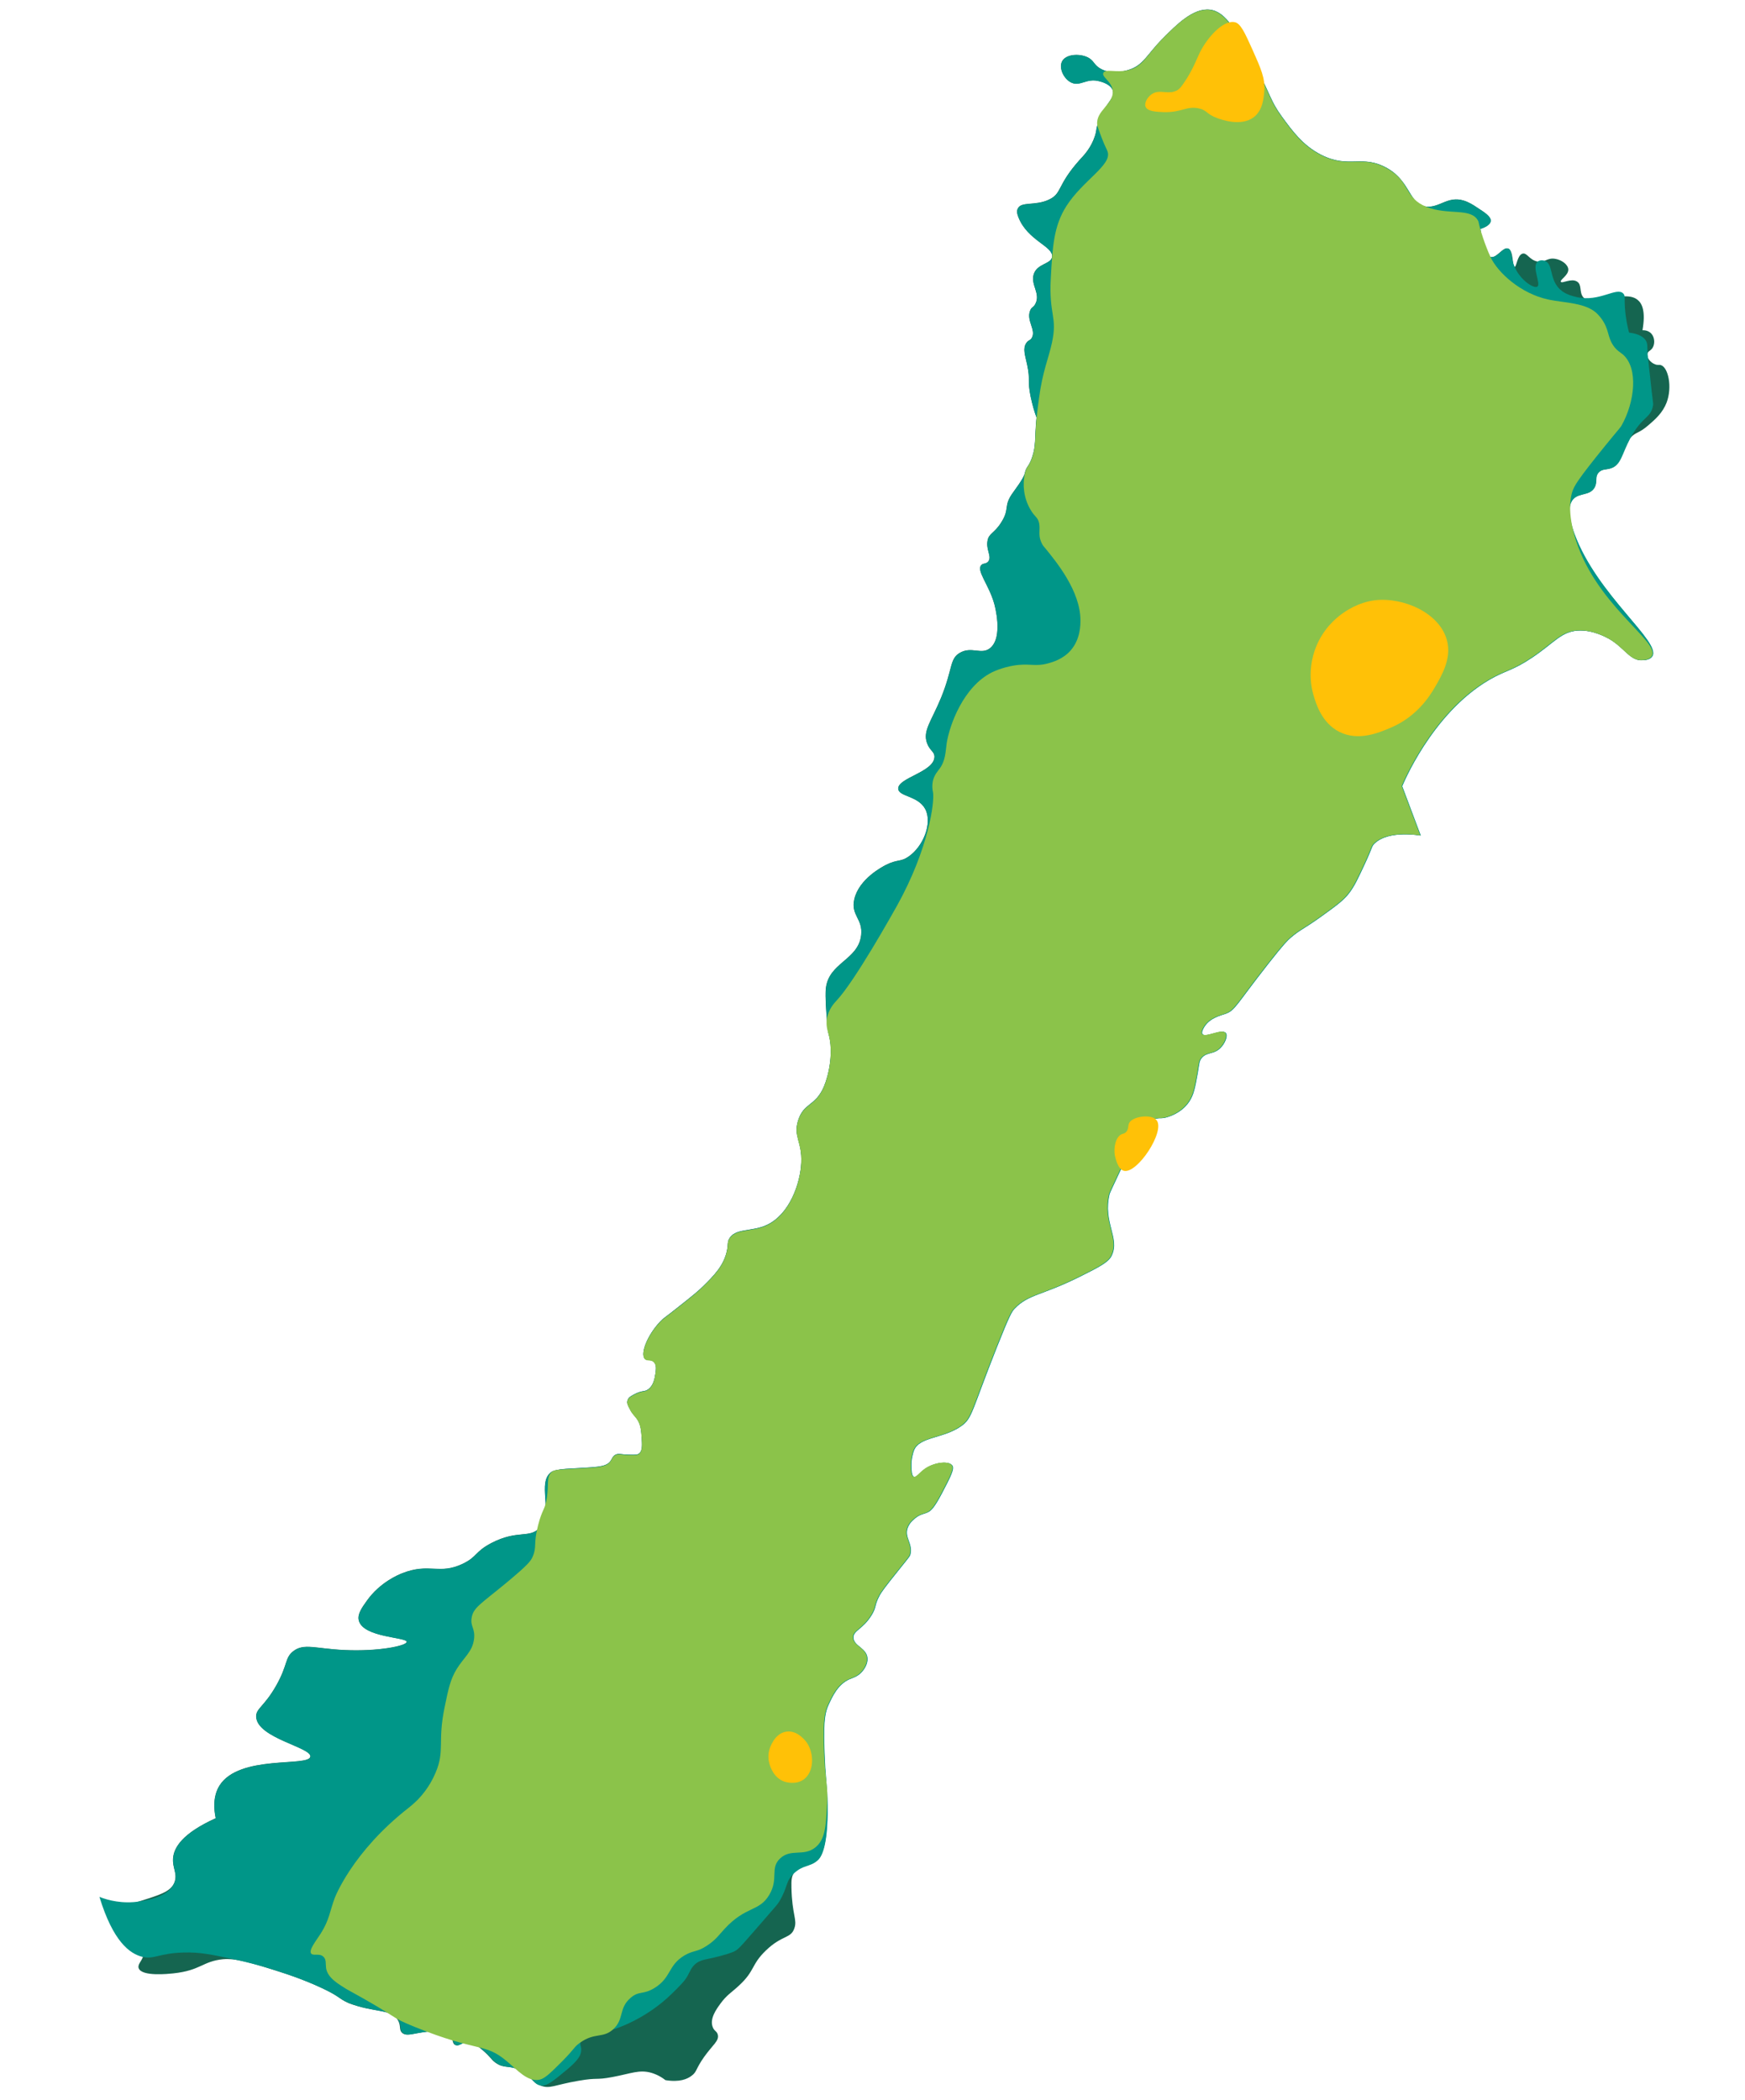 <?xml version="1.0" encoding="utf-8"?>
<!-- Generator: Adobe Illustrator 27.8.0, SVG Export Plug-In . SVG Version: 6.00 Build 0)  -->
<svg version="1.1" id="Layer_1" xmlns="http://www.w3.org/2000/svg" xmlns:xlink="http://www.w3.org/1999/xlink" x="0px" y="0px"
	 viewBox="0 0 1195 1438.1" style="enable-background:new 0 0 1195 1438.1;" xml:space="preserve">
<style type="text/css">
	.st0{fill:#156550;}
	.st1{fill:#009688;}
	.st2{fill:#8BC34A;}
	.st3{fill:#FFC107;}
</style>
<g id="_x3C_5">
	<path class="st0" d="M219.7,1361.3c-13.6-6.3-26.3-10.2-26.3-10.2c-21.2-6.8-32-10-40.7-9.2c-14.1,1.4-15.1,7.7-34.2,9.7
		c-3,0.3-21.3,2.3-23.5-3.5c-1-2.6,2-4.8,3.1-8.4c1.9-5.7-0.7-15.4-20.7-33c4.3-0.8,10.7-2.2,18.1-4.5c13.7-4.3,21.2-6.5,23.8-12.6
		c2.6-6.2-1.4-10.1-0.8-17c0.6-7.3,6.4-17,29.2-27.3c-1.3-6.1-2-15,2.6-22.4c13.5-21.4,61.2-12.6,62.2-19.8
		c0.9-6.4-36.3-12.6-37.1-27.2c-0.3-5.8,5.5-6.9,13.8-21.6c8-14.2,5.7-18.8,11.6-23.4c7.4-5.7,15.1-1.7,35.1-0.8
		c23.3,1.1,42.5-2.9,42.6-5.6c0.1-3.3-29.8-2.9-32.8-14.6c-1.1-4.3,2-8.7,5.6-13.7c9-12.6,21.6-17.7,24.1-18.7
		c18.8-7.4,25.2,1.3,41.5-6.5c10-4.8,8-8.1,19.6-14.2c18.1-9.4,26.3-2.8,33.1-10.6c9.6-11.1-2.2-30.8,8-38.1c1.2-0.8,4-1.7,9.8-2.1
		c20.4-1.3,27.3-0.8,30.6-5.3c1.2-1.7,1.5-3.4,3.5-4.4c2.2-1.1,3.8-0.1,9.1,0c3.8,0.1,5.8,0.2,7-0.8c2.5-1.9,2.1-6.2,1.8-11.3
		c-0.4-4.7-0.6-8.8-3.4-12.7c-1.5-2.1-3-3.1-4.7-6.5c-1.3-2.4-2.2-4.1-1.6-5.9c0.6-2.2,2.9-3.3,5.5-4.6c5-2.4,6.1-1.1,8.7-3
		c3.6-2.6,4.4-7.4,4.9-10.6c0.4-2.9,0.9-5.9-0.9-8c-1.9-2.2-4.7-0.7-6.3-2.3c-3.3-3.3,1.5-15.9,10.3-25.3c2.6-2.8,2.9-2.4,13-10.5
		c9-7.1,13.4-10.7,16.6-13.9c7.2-7.1,14.4-14.2,16.4-24.9c0.8-4.1,0.1-4.8,1.2-7.2c4.1-8,15.6-4.9,26.1-9.9
		c15.4-7.2,22.9-28.3,23.5-42.8s-5.7-17.9-2.1-28.9c3.8-12,11.8-9.5,17.6-23c3.4-8.1,6.8-23.8,3.1-36.5c-0.7-2.4-0.6-5.1-1.1-9.9
		c-0.3-3.6-1.2-14.9-0.7-20.5c1.7-18.1,22.2-19.6,24.2-36.8c1.3-11.3-7.2-13.5-4.7-24.6c3.2-14,19.3-22.3,21.6-23.5
		c8.1-4.1,10-1.9,15.5-5.7c10.2-7,16.4-22.8,11.6-32.4c-4.9-9.5-18.3-8.6-18.6-14.1c-0.4-7.5,24.5-11.4,24.8-21.8
		c0.1-3.7-3.2-4.2-5.1-9.5c-3-8.5,2.9-14.7,9.7-31.2c8.1-20,5.7-26.5,12.8-30.6c8.1-4.7,14.8,1.7,20.8-3.3c9.1-7.5,3-29.5,2.7-30.5
		c-3.7-13-12.2-22.3-8.9-26.2c1.3-1.6,3.1-0.6,4.8-2.5c2.7-3.3-1.5-7.9-0.5-14c0.8-5.5,4.8-5.2,9.6-13.1c5.6-8.9,1.5-10.6,7-18.9
		c2.3-3.4,8.1-10.7,9-14.6c0.1-0.3,0.3-1.6,1.1-3.2c1-1.9,2.1-2.5,3.8-7.4c2.9-8.3,1.7-12.7,3.1-27.5c-1.4-3.7-2.8-8.5-4-14.1
		c-2.4-11.6-0.1-11.2-2.4-21.9c-1.4-6.7-3.2-11.1-0.6-15c1.5-2.2,2.5-1.5,3.7-3.4c3.3-5.5-4-12-1-19c1.1-2.5,2.1-1.7,3.5-4.4
		c3.7-7-3.2-12.9-1.2-20c2.2-7.8,12.2-7.1,12.7-12.4c0.6-7.1-16.7-11-23-26.7c-1-2.5-1.4-4.3-0.6-6c2.2-5.3,11.9-1.8,21.4-6.3
		c9.2-4.3,5.2-9.6,21.2-27.4c3.1-3.3,7.7-8.2,10.3-16.2c1.2-3.7,0.6-3.7,1.7-7.7c3.8-13.6,12.3-17.5,10.6-23.3
		c-1.4-4.4-7.6-6.1-9.3-6.5c-8.6-2.4-13,3.7-19,1c-5.2-2.3-8.8-9.8-6.6-14.4c2.5-5.2,11.9-5.8,17.8-2.9c4,2.1,3.9,4.6,7.8,7.2
		c7.5,5,17.7,2,19.8,1.4c10.5-3.1,12.6-10.5,23.8-21.7c9.3-9.4,20.8-20.9,32.1-19.6c11.2,1.3,18.4,14.8,32.7,41.7
		c9.1,17.1,8.7,20.6,16.5,31.4c6.9,9.4,14.2,19.8,27,26.3c19.3,9.8,28.1-0.6,45.3,9.2c16.1,9.1,14.9,25.2,27,26.3
		c9,0.7,14.5-7.4,25.2-4.2c3.4,1,6.5,2.9,9.6,5c5.1,3.3,9.4,6.1,9,9.1c-0.4,3.1-5.4,4.8-7,5.3c1.5,15.1,4.6,18.8,7.1,19.3
		c4.2,0.9,8.3-7.1,11.9-5.8c3.9,1.5,2.7,12.5,4.4,12.6c1.4,0.1,1.8-8.1,5.5-9.1c3-0.8,4.6,4.3,10.1,5.4c5.1,1,6.8-2.9,12.4-1.8
		c4.1,0.7,8.5,3.7,8.8,7.1c0.3,4.1-5.9,7.2-5.1,8.6s7.1-2.6,11-0.2c3.6,2.1,1.5,7.2,4.2,10.6c6.3,8,28.2-5.7,37.4,2
		c3,2.4,5.6,7.7,3.3,20.8c1-0.1,3.2,0,5.2,1.5c3,2.3,3.5,6.9,2.1,9.8c-1.3,2.9-3.6,2.7-4,5c-0.4,2.7,2.3,5.9,5.3,7
		c2,0.8,2.7,0.1,4.1,0.6c4.9,1.6,7.9,14.9,3.8,25.7c-2.7,6.9-7.6,11.3-12.4,15.4c-7.2,6.2-8.3,4.2-12.6,8.9
		c-8,8.7-5.3,17.8-12.9,20.5c-3.5,1.3-6.3,0.4-8.7,3c-2.9,3.1-0.6,6.5-2.9,10.4c-3.1,5.5-10.2,3.5-14.3,7.6
		c-5.7,5.7-1.2,19.2,0.6,24.1c15.6,42.1,59.5,73.9,53.3,83.8c-1.5,2.4-5.2,2.7-6.7,2.7c-8.3,0.6-12.1-8.4-22.7-14.6
		c-2.6-1.4-11.7-6.4-21.7-5.7c-11.4,0.8-16,8.3-31.2,18.5c-13.9,9.3-17.9,8.5-29.5,15.3c-39.6,23.2-59.5,72.8-59.5,72.8l12.7,33.8
		c0,0-21.7-4.1-31.6,5.4c-2.1,2-1.2,2.2-6.6,13.8c-4.8,10.3-7.2,15.5-10.9,20.3c-3.8,5-9,8.7-19.4,16.2c-12,8.6-14.1,8.7-20.6,14.3
		c-2.1,1.8-4.5,4.1-15.2,17.7c-22.6,28.8-22.7,32-29.5,34.4c-3.4,1.2-10.3,2.7-14.2,8.6c-0.5,0.8-2.4,3.7-1.5,5.2
		c2,3,13.5-3.9,16-0.7c1.6,1.9-0.5,7.3-3.9,10.5c-4.5,4.3-8.8,2.4-12.4,6.4c-2,2.2-1.8,4.1-2.9,10.4c-1.8,10-2.7,15.1-5.9,19.8
		c-5.5,8.2-14.8,10.5-15.9,10.8c-3.2,0.8-3.6,0.2-6,0.6c-8,1.7-13,10.1-25.3,35.9c-4.7,10.1-7.1,15.1-7.3,15.9
		c-4.7,19.5,7.2,30,1.5,42.1c-2.1,4.6-8.6,7.9-21.6,14.4c-26.4,13.2-35.3,12-44.9,22c-1.8,1.9-3.2,3.8-12.2,26.5
		c-17.4,43.9-16.7,48.5-24.3,53.9c-12.2,8.7-28.6,7.2-32.4,16.6c-0.7,1.8-2,6.1-1.8,11.3c0.1,2.8,0.2,6.2,1.7,6.9
		c1.9,0.8,4-3,8.4-5.9c6.1-3.9,15.4-5.2,17.9-1.9c1.7,2.2-1.2,7.8-7,18.9c-5.4,10.3-7.6,12.1-9.6,13.1c-3.1,1.5-5.3,1.3-8.6,4
		c-1.1,0.9-4,3.1-5.3,6.6c-2.5,6.6,3.4,10.7,1.9,17.9c-0.3,1.6-0.8,2.1-7,9.8c-11.6,14.4-12.8,16.4-14.1,18.6
		c-4,7.5-1.9,7.7-5.6,13.7c-6,9.7-12.6,10.4-12.4,15.4c0.2,5.8,9.1,6.9,9.6,14.1c0.3,4.8-3.3,8.7-4,9.5c-2.9,3.1-5.9,3.8-8.5,4.9
		c-7.8,3.6-11.4,11.5-14.2,17.6c-2,4.4-3.5,9.8-2.8,29.5c0.7,22.4,2,24.9,2.2,39c0.4,30.8-5.1,36.4-7,38c-5.5,4.8-12.5,2.6-16.1,8.8
		c-1.4,2.4-1.6,4.6-1.5,9.7c0.4,18.8,4.1,21.9,2,27.9c-2.4,7.2-8.3,4.4-19.5,15.2c-10.2,9.8-7.3,13.8-18.5,24.1
		c-4.9,4.6-8.3,6.3-12.7,12.4c-2.7,3.7-7.3,10.1-5.3,15.7c1,3.1,3,2.9,3.6,5.6c0.9,4.2-3.5,6.8-9.4,15.1c-5.9,8.3-4.8,10.2-8.7,13
		c-2.8,2.1-8,4.5-17.8,2.9c-2.1-1.7-5.3-3.7-9.6-5c-8.3-2.4-13.9,0.5-26.8,2.9c-11.7,2.2-9.6,0.2-22.9,2.5
		c-16.7,2.8-19.8,5.9-26.3,3.3c-6.8-2.6-5.6-6.4-14.2-10.5c-7.6-3.7-10.6-0.8-16.7-5.2c-3.1-2.3-2.8-3.4-8.7-8.5
		c-6.1-5.3-8.3-5.6-9-5.7c-4.8-0.5-7.2,3.5-9.8,2.1c-2.4-1.2-1.1-4.9-3.8-7.6c-1.7-1.6-4.1-2.2-10.3-1.9c-13.6,0.7-18.5,4.1-22,1.4
		c-2.6-2.1-0.8-4.7-3-8.7c-4.4-8.1-16-5-34-11.9C230.9,1368.3,233.1,1367.5,219.7,1361.3z"/>
</g>
<g id="_x32_0-30_copy">
	<path class="st1" d="M219.7,1361.3c-11-5.1-19.9-8.1-26.3-10.2c-6.1-2.1-16.7-5.5-31.1-8.7c-16.5-3.5-24.9-5.5-36.8-5.1
		c-16.8,0.5-19.7,4.8-27.8,3c-8.9-2.1-20.3-10.6-29.6-41.1c6.1,2.4,15.9,4.9,27.5,3.1c5.6-0.9,19.8-3.2,23.8-12.6
		c2.6-6.2-1.4-10.1-0.8-17c0.6-7.3,6.4-17,29.2-27.3c-1.3-6.1-2-15,2.6-22.4c13.5-21.4,61.2-12.6,62.2-19.8
		c0.9-6.4-36.3-12.6-37.1-27.2c-0.3-5.8,5.5-6.9,13.8-21.6c8-14.2,5.7-18.8,11.6-23.4c7.4-5.7,15.1-1.7,35.1-0.8
		c23.3,1.1,42.5-2.9,42.6-5.6c0.1-3.3-29.8-2.9-32.8-14.6c-1.1-4.3,2-8.7,5.6-13.7c9-12.6,21.6-17.7,24.1-18.7
		c18.8-7.4,25.2,1.3,41.5-6.5c10-4.8,8-8.1,19.6-14.2c18.1-9.4,26.3-2.8,33.1-10.6c9.6-11.1-2.2-30.8,8-38.1c1.2-0.8,4-1.7,9.8-2.1
		c20.4-1.3,27.3-0.8,30.6-5.3c1.2-1.7,1.5-3.4,3.5-4.4c2.2-1.1,3.8-0.1,9.1,0c3.8,0.1,5.8,0.2,7-0.8c2.5-1.9,2.1-6.2,1.8-11.3
		c-0.4-4.7-0.6-8.8-3.4-12.7c-1.5-2.1-3-3.1-4.7-6.5c-1.3-2.4-2.2-4.1-1.6-5.9c0.6-2.2,2.9-3.3,5.5-4.6c5-2.4,6.1-1.1,8.7-3
		c3.6-2.6,4.4-7.4,4.9-10.6c0.4-2.9,0.9-5.9-0.9-8c-1.9-2.2-4.7-0.7-6.3-2.3c-3.3-3.3,1.5-15.9,10.3-25.3c2.6-2.8,2.9-2.4,13-10.5
		c9-7.1,13.4-10.7,16.6-13.9c7.2-7.1,14.4-14.2,16.4-24.9c0.8-4.1,0.1-4.8,1.2-7.2c4.1-8,15.6-4.9,26.1-9.9
		c15.4-7.2,22.9-28.3,23.5-42.8s-5.7-17.9-2.1-28.9c3.8-12,11.8-9.5,17.6-23c3.4-8.1,6.8-23.8,3.1-36.5c-0.7-2.4-0.6-5.1-1.1-9.9
		c-0.3-3.6-1.2-14.9-0.7-20.5c1.7-18.1,22.2-19.6,24.2-36.8c1.3-11.3-7.2-13.5-4.7-24.6c3.2-14,19.3-22.3,21.6-23.5
		c8.1-4.1,10-1.9,15.5-5.7c10.2-7,16.4-22.8,11.6-32.4c-4.9-9.5-18.3-8.6-18.6-14.1c-0.4-7.5,24.5-11.4,24.8-21.8
		c0.1-3.7-3.2-4.2-5.1-9.5c-3-8.5,2.9-14.7,9.7-31.2c8.1-20,5.7-26.5,12.8-30.6c8.1-4.7,14.8,1.7,20.8-3.3c9.1-7.5,3-29.5,2.7-30.5
		c-3.7-13-12.2-22.3-8.9-26.2c1.3-1.6,3.1-0.6,4.8-2.5c2.7-3.3-1.5-7.9-0.5-14c0.8-5.5,4.8-5.2,9.6-13.1c5.6-8.9,1.5-10.6,7-18.9
		c2.3-3.4,8.1-10.7,9-14.6c0.1-0.3,0.3-1.6,1.1-3.2c1-1.9,2.1-2.5,3.8-7.4c2.9-8.3,1.7-12.7,3.1-27.5c-1.4-3.7-2.8-8.5-4-14.1
		c-2.4-11.6-0.1-11.2-2.4-21.9c-1.4-6.7-3.2-11.1-0.6-15c1.5-2.2,2.5-1.5,3.7-3.4c3.3-5.5-4-12-1-19c1.1-2.5,2.1-1.7,3.5-4.4
		c3.7-7-3.2-12.9-1.2-20c2.2-7.8,12.2-7.1,12.7-12.4c0.6-7.1-16.7-11-23-26.7c-1-2.5-1.4-4.3-0.6-6c2.2-5.3,11.9-1.8,21.4-6.3
		c9.2-4.3,5.2-9.6,21.2-27.4c3.1-3.3,7.7-8.2,10.3-16.2c1.2-3.7,0.6-3.7,1.7-7.7c3.8-13.6,12.3-17.5,10.6-23.3
		c-1.4-4.4-7.6-6.1-9.3-6.5c-8.6-2.4-13,3.7-19,1c-5.2-2.3-8.8-9.8-6.6-14.4c2.5-5.2,11.9-5.8,17.8-2.9c4,2.1,3.9,4.6,7.8,7.2
		c7.5,5,17.7,2,19.8,1.4c10.5-3.1,12.6-10.5,23.8-21.7c9.3-9.4,20.8-20.9,32.1-19.6C839.8,8,847,21.5,861.3,48.4
		c9.1,17.1,8.7,20.6,16.5,31.4c6.9,9.4,14.2,19.8,27,26.3c19.3,9.8,28.1-0.6,45.3,9.2c16.1,9.1,14.9,25.2,27,26.3
		c9,0.7,14.5-7.4,25.2-4.2c3.4,1,6.5,2.9,9.6,5c5.1,3.3,9.4,6.1,9,9.1c-0.4,3.1-5.4,4.8-7,5.3c1.5,15.1,4.6,18.8,7.1,19.3
		c4.2,0.9,8.3-7.1,11.9-5.8c2.7,1,1.6,6.2,4.4,12.6c3.9,9.1,13.2,15,15.5,13.4c2.7-1.8-4.1-13.6,0.2-17.1c1.4-1.1,3.5-1.1,5-0.5
		c5.4,2,3.2,11.2,9,18.1c3.8,4.6,9.3,5.8,12.8,6.7c15.6,3.6,27.4-7.3,31.9-2.4c1.5,1.6,0.6,3,1.1,9.9c0.5,7.2,1.8,13,2.8,16.8
		c7.5,0.9,10.4,3.5,11.7,5.8c1.1,2.1,0.7,3.7,1,8.9c0,0.1,0.4,4,1.3,11.9c2.4,22.5,2.6,21.6,2.5,22.9c-1.5,9.5-7.4,7.4-15.6,22.8
		c-5.8,10.8-6.2,18.1-12.9,20.5c-3.5,1.3-6.3,0.4-8.7,3c-2.9,3.1-0.6,6.5-2.9,10.4c-3.1,5.5-10.2,3.5-14.3,7.6
		c-5.7,5.7-1.2,19.2,0.6,24.1c15.6,42.1,59.5,73.9,53.3,83.8c-1.5,2.4-5.2,2.7-6.7,2.7c-8.3,0.6-12.1-8.4-22.7-14.6
		c-2.6-1.4-11.7-6.4-21.7-5.7c-11.4,0.8-16,8.3-31.2,18.5c-13.9,9.3-17.9,8.5-29.5,15.3c-39.6,23.2-59.5,72.8-59.5,72.8l12.7,33.8
		c0,0-21.7-4.1-31.6,5.4c-2.1,2-1.2,2.2-6.6,13.8c-4.8,10.3-7.2,15.5-10.9,20.3c-3.8,5-9,8.7-19.4,16.2c-12,8.6-14.1,8.7-20.6,14.3
		c-2.1,1.8-4.5,4.1-15.2,17.7c-22.6,28.8-22.7,32-29.5,34.4c-3.4,1.2-10.3,2.7-14.2,8.6c-0.5,0.8-2.4,3.7-1.5,5.2
		c2,3,13.5-3.9,16-0.7c1.6,1.9-0.5,7.3-3.9,10.5c-4.5,4.3-8.8,2.4-12.4,6.4c-2,2.2-1.8,4.1-2.9,10.4c-1.8,10-2.7,15.1-5.9,19.8
		c-5.5,8.2-14.8,10.5-15.9,10.8c-3.2,0.8-3.6,0.2-6,0.6c-8,1.7-13,10.1-25.3,35.9c-4.7,10.1-7.1,15.1-7.3,15.9
		c-4.7,19.5,7.2,30,1.5,42.1c-2.1,4.6-8.6,7.9-21.6,14.4c-26.4,13.2-35.3,12-44.9,22c-1.8,1.9-3.2,3.8-12.2,26.5
		c-17.4,43.9-16.7,48.5-24.3,53.9c-12.2,8.7-28.6,7.2-32.4,16.6c-0.7,1.8-2,6.1-1.8,11.3c0.1,2.8,0.2,6.2,1.7,6.9
		c1.9,0.8,4-3,8.4-5.9c6.1-3.9,15.4-5.2,17.9-1.9c1.7,2.2-1.2,7.8-7,18.9c-5.4,10.3-7.6,12.1-9.6,13.1c-3.1,1.5-5.3,1.3-8.6,4
		c-1.1,0.9-4,3.1-5.3,6.6c-2.5,6.6,3.4,10.7,1.9,17.9c-0.3,1.6-0.8,2.1-7,9.8c-11.6,14.4-12.8,16.4-14.1,18.6
		c-4,7.5-1.9,7.7-5.6,13.7c-6,9.7-12.6,10.4-12.4,15.4c0.2,5.8,9.1,6.9,9.6,14.1c0.3,4.8-3.3,8.7-4,9.5c-2.9,3.1-5.9,3.8-8.5,4.9
		c-7.8,3.6-11.4,11.5-14.2,17.6c-2,4.4-3.5,9.8-2.8,29.5c0.7,22.4,2,24.9,2.2,39c0.4,30.8-5.1,36.4-7,38c-5.3,4.6-9.7,2.8-16.1,8.8
		c-5.9,5.5-3.9,8.9-10,19.2c-1.2,2-1.6,2.4-17.8,21c-9.7,11.1-10.7,12.2-13.6,13.5c-5,2.1-14.5,4.3-17.6,4.9c-3,0.6-5.2,1.1-7.7,2.8
		c-3.4,2.5-4.3,5.5-6.1,8.7c-1.8,3.4-4.8,6.4-10.7,12.2c-18.2,18-39.6,24.4-39.6,24.4c-10.9,3.3-22.1,4.1-23.1,9.5
		c-0.3,1.7,0.7,2.3,0.5,5c-0.1,3.5-2.2,6.9-9.6,13.1c-9.2,7.6-13.8,11.6-17.9,11c-5.9-0.8-5.2-6.3-14.2-10.5
		c-7.6-3.7-10.6-0.8-16.7-5.2c-3.1-2.3-2.8-3.4-8.7-8.5c-6.1-5.3-8.3-5.6-9-5.7c-4.8-0.5-7.2,3.5-9.8,2.1c-2.4-1.2-1.1-4.9-3.8-7.6
		c-1.7-1.6-4.1-2.2-10.3-1.9c-13.6,0.7-18.5,4.1-22,1.4c-2.6-2.1-0.8-4.7-3-8.7c-4.4-8.1-16-5-34-11.9
		C230.9,1368.3,233.1,1367.5,219.7,1361.3z"/>
</g>
<g id="_x31_0-20">
	<path class="st2" d="M223.3,1347.9c-0.4-2.9,0.3-5.9-1.9-7.8c-2.7-2.5-6.9-0.3-8.3-2.1c-1.8-2.4,3.2-8.5,6.6-13.8
		c5.9-9.4,6-14.7,9.5-24.2c0,0,11.8-31.5,50.6-61.8c0.9-0.7,3.4-2.7,6.4-5.7c7.4-7.6,10.9-15.6,12.1-18.4
		c6.5-15.2,1.2-21.1,6.2-44.9c2.6-12.8,4-19.1,8.2-26c5.2-8.4,10.7-11.8,11.9-20.4c1-7.6-2.7-8.7-1.6-14.9
		c1.2-6.9,6.2-9.3,23.6-23.7c15.2-12.6,17-15.2,18.2-18.1c3-6.9,0.3-8.4,3.7-21.5c2.8-11.1,4.8-10.5,6-18.8
		c1.4-9.3-0.4-14.1,3.1-17.4c1.6-1.5,3.3-1.7,9.8-2.1c20.4-1.3,27.3-0.8,30.6-5.3c1.2-1.7,1.5-3.4,3.5-4.4c2.2-1.1,3.8-0.1,9.1,0
		c3.8,0.1,5.8,0.2,7-0.8c2.5-1.9,2.1-6.2,1.8-11.3c-0.4-4.7-0.6-8.8-3.4-12.7c-1.5-2.1-3-3.1-4.7-6.5c-1.3-2.4-2.2-4.1-1.6-5.9
		c0.6-2.2,2.9-3.3,5.5-4.6c5-2.4,6.1-1.1,8.7-3c3.6-2.6,4.4-7.4,4.9-10.6c0.4-2.9,0.9-5.9-0.9-8c-1.9-2.2-4.7-0.7-6.3-2.3
		c-3.3-3.3,1.5-15.9,10.3-25.3c2.6-2.8,2.9-2.4,13-10.5c9-7.1,13.4-10.7,16.6-13.9c7.2-7.1,14.4-14.2,16.4-24.9
		c0.8-4.1,0.1-4.8,1.2-7.2c4.1-8,15.6-4.9,26.1-9.9c15.4-7.2,22.9-28.3,23.5-42.8s-5.7-17.9-2.1-28.9c3.8-12,11.8-9.5,17.6-23
		c3.4-8.1,6.8-23.8,3.1-36.5c-0.5-1.9-1.7-5.3-1.1-9.9c1-6.9,5.4-11.4,6.7-12.8c12.6-13.4,38.7-60.2,41.3-64.8
		c21.8-39.2,26-71.6,24.7-78.1c-0.2-0.7-0.9-4,0.1-8.1c1-3.7,3.1-6,4.2-7.5c4.4-5.7,4.3-12.1,5.1-17.7c1.9-12.4,11.4-38.8,31-48.6
		c6.3-3.1,13.4-4.4,14.6-4.6c11.2-1.9,14.7,1,24-1.6c2.9-0.8,10-2.8,15.2-8.7c6.9-7.8,6.8-17.8,6.8-20.9
		c-0.1-19.9-16.3-39.7-24.5-49.7c-0.6-0.6-1.6-1.8-2.4-3.8c-2.2-5-0.5-8.4-1.4-12.9c-0.9-4.2-3-4.1-6-9.4
		c-4.6-7.8-5.5-17.3-3.7-24.7c1.2-5.3,2.5-3.9,4.9-10.6c2.9-8.3,1.7-12.7,3.1-27.5c0,0,0.4-4.5,1.6-13.2c2.5-18.8,6.5-27.1,8.9-38.2
		c3.9-18.2-2.2-18.4-0.8-44.2c1.2-21.8,2-35.7,10.7-49.4c11.2-17.5,31.3-28.1,28.2-37.2c-0.4-1.4-1.8-3.6-4.1-9.6
		c-1.8-4.9-2.8-7.3-3-8.7c-1.2-9.9,11.4-14.1,10.6-23.3c-0.6-6.7-7.8-9.5-6.4-12.4c1.4-3,8.8,0.1,16.9-1.8
		c10.3-2.4,12.8-10.6,23.8-21.7c9.3-9.4,20.8-20.9,32.1-19.6c11.2,1.3,18.4,14.8,32.7,41.7c9.1,17.1,8.7,20.6,16.5,31.4
		c6.9,9.4,14.2,19.8,27,26.3c19.3,9.8,28.1-0.6,45.3,9.2c16.2,9.1,11.5,20.1,27,26.3c14.7,5.9,30.2,0.4,35.2,9.3
		c0.6,1,0.3,1,1.6,5.9c0,0,2.9,10.2,7.1,19.3c4.9,10.4,20.4,24.8,39.3,28.9c11.3,2.5,26.6,2,34.3,10.4c1.4,1.5,2.3,2.8,2.3,2.8
		c5.3,7.2,4,12.3,8,18.2c2.4,3.6,4.9,4.8,6.7,6.3c10.9,9.6,7.9,32.9-0.8,48.4c-0.9,1.7-0.6,0.9-11.1,13.8
		c-19.4,23.9-21.4,27.8-22.7,31.6c-0.8,2.5-3.6,11.7,1.1,29c12.9,48,59.5,73.9,53.3,83.8c-1.5,2.4-5.2,2.7-6.7,2.7
		c-8.3,0.6-12.1-8.4-22.7-14.6c-2.6-1.4-11.7-6.4-21.7-5.7c-11.4,0.8-16,8.3-31.2,18.5c-13.9,9.3-17.9,8.5-29.5,15.3
		c-39.6,23.2-59.5,72.8-59.5,72.8l0,0l12.7,33.8l0,0c0,0-21.7-4.1-31.6,5.4c-2.1,2-1.2,2.2-6.6,13.8c-4.8,10.3-7.2,15.5-10.9,20.3
		c-3.8,5-9,8.7-19.4,16.2c-12,8.6-14.1,8.7-20.6,14.3c-2.1,1.8-4.5,4.1-15.2,17.7c-22.6,28.8-22.7,32-29.5,34.4
		c-3.4,1.2-10.3,2.7-14.2,8.6c-0.5,0.8-2.4,3.7-1.5,5.2c2,3,13.5-3.9,16-0.7c1.6,1.9-0.5,7.3-3.9,10.5c-4.5,4.3-8.8,2.4-12.4,6.4
		c-2,2.2-1.8,4.1-2.9,10.4c-1.8,10-2.7,15.1-5.9,19.8c-5.5,8.2-14.8,10.5-15.9,10.8c-3.2,0.8-3.6,0.2-6,0.6
		c-8,1.7-13,10.1-25.3,35.9c-4.7,10.1-7.1,15.1-7.3,15.9c-4.7,19.5,7.2,30,1.5,42.1c-2.1,4.6-8.6,7.9-21.6,14.4
		c-26.4,13.2-35.3,12-44.9,22c-1.8,1.9-3.2,3.8-12.2,26.5c-17.4,43.9-16.7,48.5-24.3,53.9c-12.2,8.7-28.6,7.2-32.4,16.6
		c-0.7,1.8-2,6.1-1.8,11.3c0.1,2.8,0.2,6.2,1.7,6.9c1.9,0.8,4-3,8.4-5.9c6.1-3.9,15.4-5.2,17.9-1.9c1.7,2.2-1.2,7.8-7,18.9
		c-5.4,10.3-7.6,12.1-9.6,13.1c-3.1,1.5-5.3,1.3-8.6,4c-1.1,0.9-4,3.1-5.3,6.6c-2.5,6.6,3.4,10.7,1.9,17.9c-0.3,1.6-0.8,2.1-7,9.8
		c-11.6,14.4-12.8,16.4-14.1,18.6c-4,7.5-1.9,7.7-5.6,13.7c-6,9.7-12.6,10.4-12.4,15.4c0.2,5.8,9.1,6.9,9.6,14.1
		c0.3,4.8-3.3,8.7-4,9.5c-2.9,3.1-5.9,3.8-8.5,4.9c-7.8,3.6-11.4,11.5-14.2,17.6c-2,4.4-3.5,9.8-2.8,29.5c0.7,22.6,3,24.9,2.2,39
		c-0.8,14.5-1.3,23.6-7.9,29c-8.1,6.7-16.8,0.6-24.3,7.7c-7.1,6.7-0.8,13.8-7.4,24.9c-7,11.8-16,7.4-30.7,23.4
		c-3.6,3.9-6,7.5-11.8,11.3c-7,4.7-9.2,3.1-15.4,6.7c-11.6,6.8-9,15.2-20.7,22.4c-8,4.9-10.6,1.7-16.4,6.8
		c-8.3,7.1-4.2,14.4-11.8,21.4c-7.1,6.6-12.7,1.9-23.1,9.5c-4,2.9-3,3.5-11.7,12.3c-8,8-12,12-15.7,12.8
		c-8.2,1.7-15.2-6.6-22.5-12.7c-15.4-12.9-19.1-5.7-62.9-23.4c-18.5-7.5-8.4-4.9-47.1-26.1C232.3,1359.1,224.3,1354.9,223.3,1347.9z
		"/>
</g>
<g id="_x32_0-30">
	<path class="st3" d="M918.6,420.7c-3.9,2.9-12.7,10.2-17.6,23c-2,5.1-5.8,17.7-1.5,32.4c1.7,5.8,5.6,19.1,17.8,25.2
		c13,6.5,26.8,0.6,34.9-2.8c18.6-7.8,27.4-22.7,30.2-27.4c5.2-8.9,11.6-20,8.6-32.1c-4.7-19.1-29.8-30.1-49.3-27.9
		C929.9,412.6,921.5,418.6,918.6,420.7z"/>
	<path class="st3" d="M820.8,74.2c6.1,1.3,5.1,3.9,12.8,6.7c2.7,1,16.4,6,25.1-0.7c6.1-4.8,6.7-13.1,7.1-17.9
		c0.7-8.6-2.3-15.3-8.1-28.3c-5.4-12-8.2-18-12.1-18.8c-8.1-1.7-19,10.8-23.9,20.7c-2,4-3.9,9.7-9.1,18.1c-3.8,6-5.2,7.1-6.2,7.7
		c-6.4,3.7-12.2-1.1-17.8,2.9c-2.9,2-5.1,6-4.1,8.5c1.4,3.4,8.1,3.5,12.5,3.7C809.3,77.1,812.4,72.5,820.8,74.2z"/>
	<path class="st3" d="M769.7,801.9c-4.4-1-5.9-9.4-6.2-10.4c-1-5.4,0.5-12.7,4.5-14.6c1.1-0.5,1.9-0.4,2.9-1.3
		c2.1-1.8,1.5-4.5,2.3-6.3c2.1-4.7,15.4-6.6,18.9-2C798,775,778.8,804.1,769.7,801.9z"/>
	<path class="st3" d="M526.9,1198.3c-0.3,1-1.4,5.1,0.1,10c0.5,1.6,2.7,9.4,10.3,12c0.5,0.1,7.4,2.4,12.9-1.4
		c7.4-5.1,7.5-17.8,2.3-25.4c-0.6-0.8-6.2-8.6-13.9-7.5C530.2,1187.1,527.1,1197.5,526.9,1198.3z"/>
</g>
</svg>
